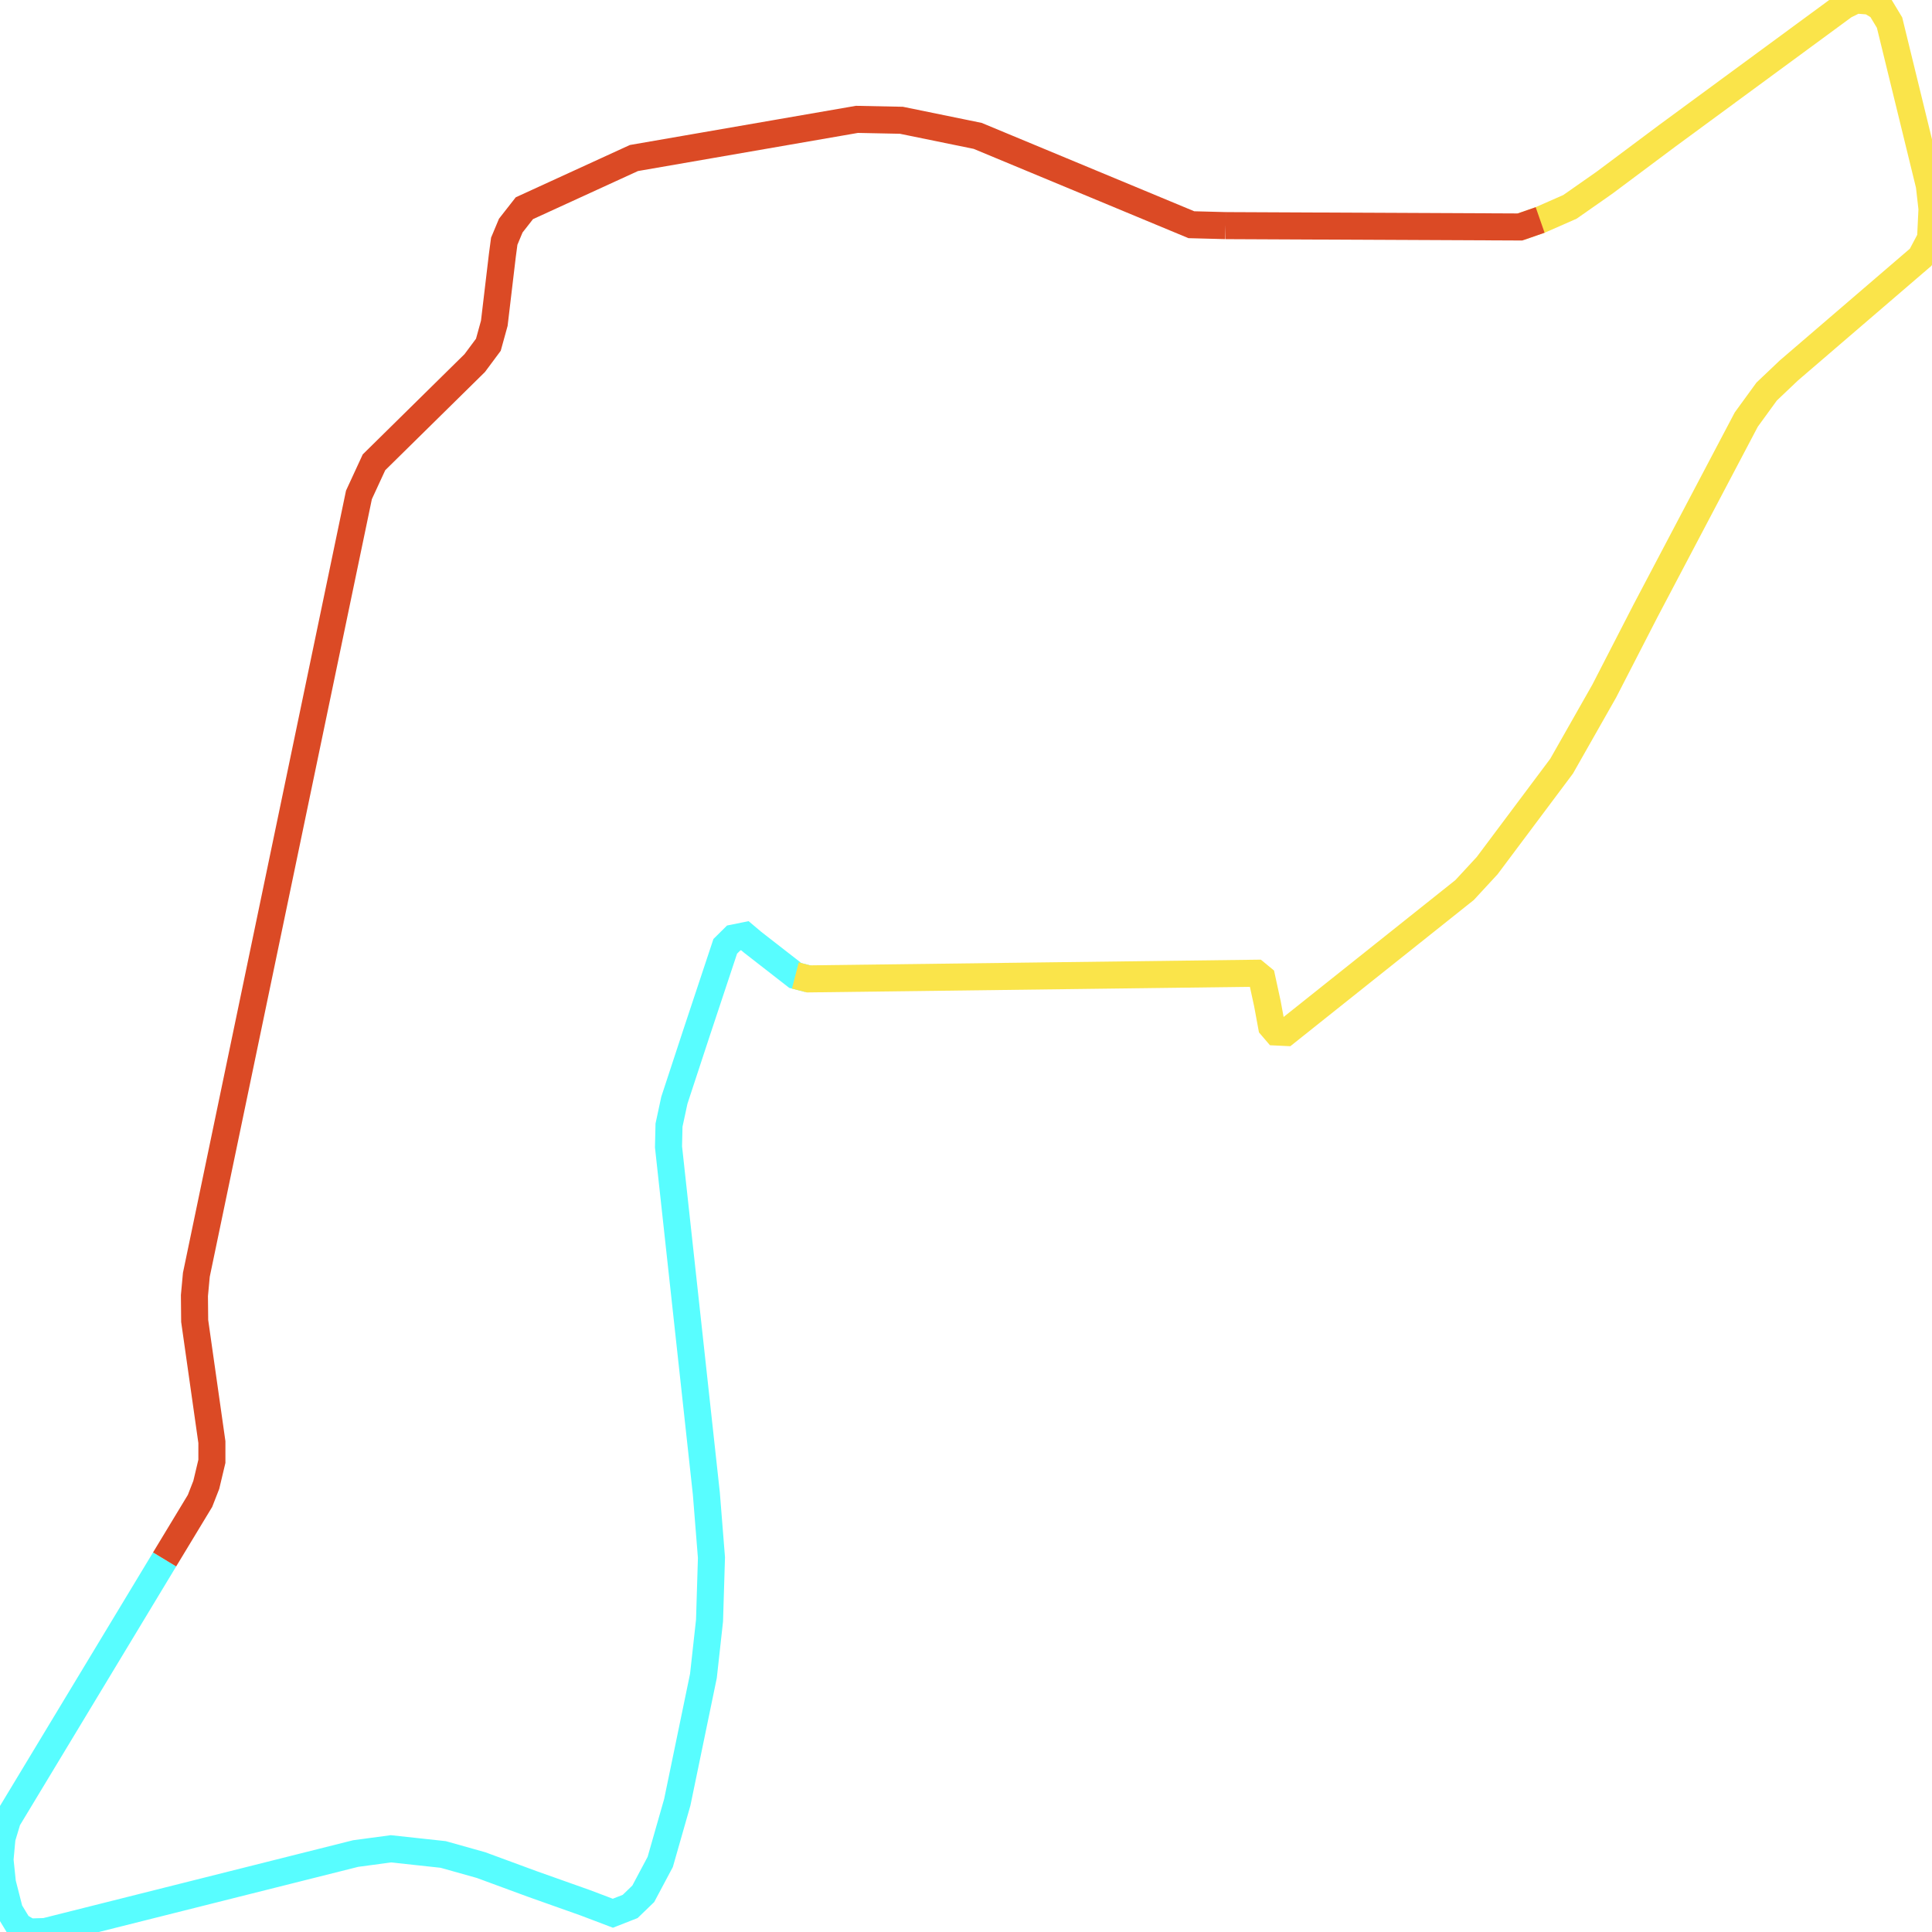 <svg width="500" height="500" xmlns="http://www.w3.org/2000/svg">
<path d="M42.598,403.581 L1.946,470.922 L0.519,475.661 L0.0,481.278 L0.627,487.304 L2.465,494.5 L4.844,498.42 L7.547,500.0 L11.698,499.883 L92.03,479.698 L101.176,478.469 L114.691,479.932 L124.486,482.682 L137.828,487.597 L151.516,492.453 L158.608,495.144 L163.084,493.389 L166.479,490.112 L170.869,481.863 L175.28,466.417 L182.048,433.712 L183.627,419.377 L184.124,403.113 L182.805,386.555 L173.01,296.806 L173.139,291.189 L174.523,284.753 L180.232,267.377 L187.692,244.91 L189.876,242.745 L192.773,242.16 L194.784,243.857 L205.834,252.457 L209.229,253.335" fill="none" stroke-width="7" stroke="#58fdff"/>
<path d="M205.834,252.457 L209.229,253.335 L325.066,251.872 L326.558,253.101 L328.007,259.771 L329.088,265.621 L330.342,267.084 L332.786,267.201 L379.038,230.342 L384.877,224.023 L404.143,198.28 L415.171,178.856 L425.853,158.086 L451.931,108.589 L457.207,101.334 L462.937,95.893 L497.059,66.581 L499.632,61.725 L500.0,54.06 L499.308,47.976 L489.015,5.851 L486.615,1.872 L483.977,0.293 L480.279,0.0 L477.317,1.463 L431.454,35.163 L415.171,47.332 L406.305,53.534 L398.586,56.927 L393.375,58.741" fill="none" stroke-width="7" stroke="#fae44a"/>
<path d="M398.586,56.927 L393.375,58.741 L317.195,58.39" fill="none" stroke-width="7" stroke="#db4a25"/>
<path d="M317.195,58.39 L308.329,58.156 L253.016,35.163 L233.274,31.126 L221.771,30.892 L164.057,40.896 L135.709,53.885 L132.184,58.39 L130.498,62.427 L130,66.171 L127.925,83.665 L126.389,89.223 L122.865,93.962 L96.787,119.647 L92.895,128.072 L50.815,329.92 L50.318,335.303 L50.383,341.856 L54.837,373.216 L54.837,378.189 L53.388,384.273 L51.767,388.427 L42.598,403.581" fill="none" stroke-width="7" stroke="#db4a25"/>
</svg>